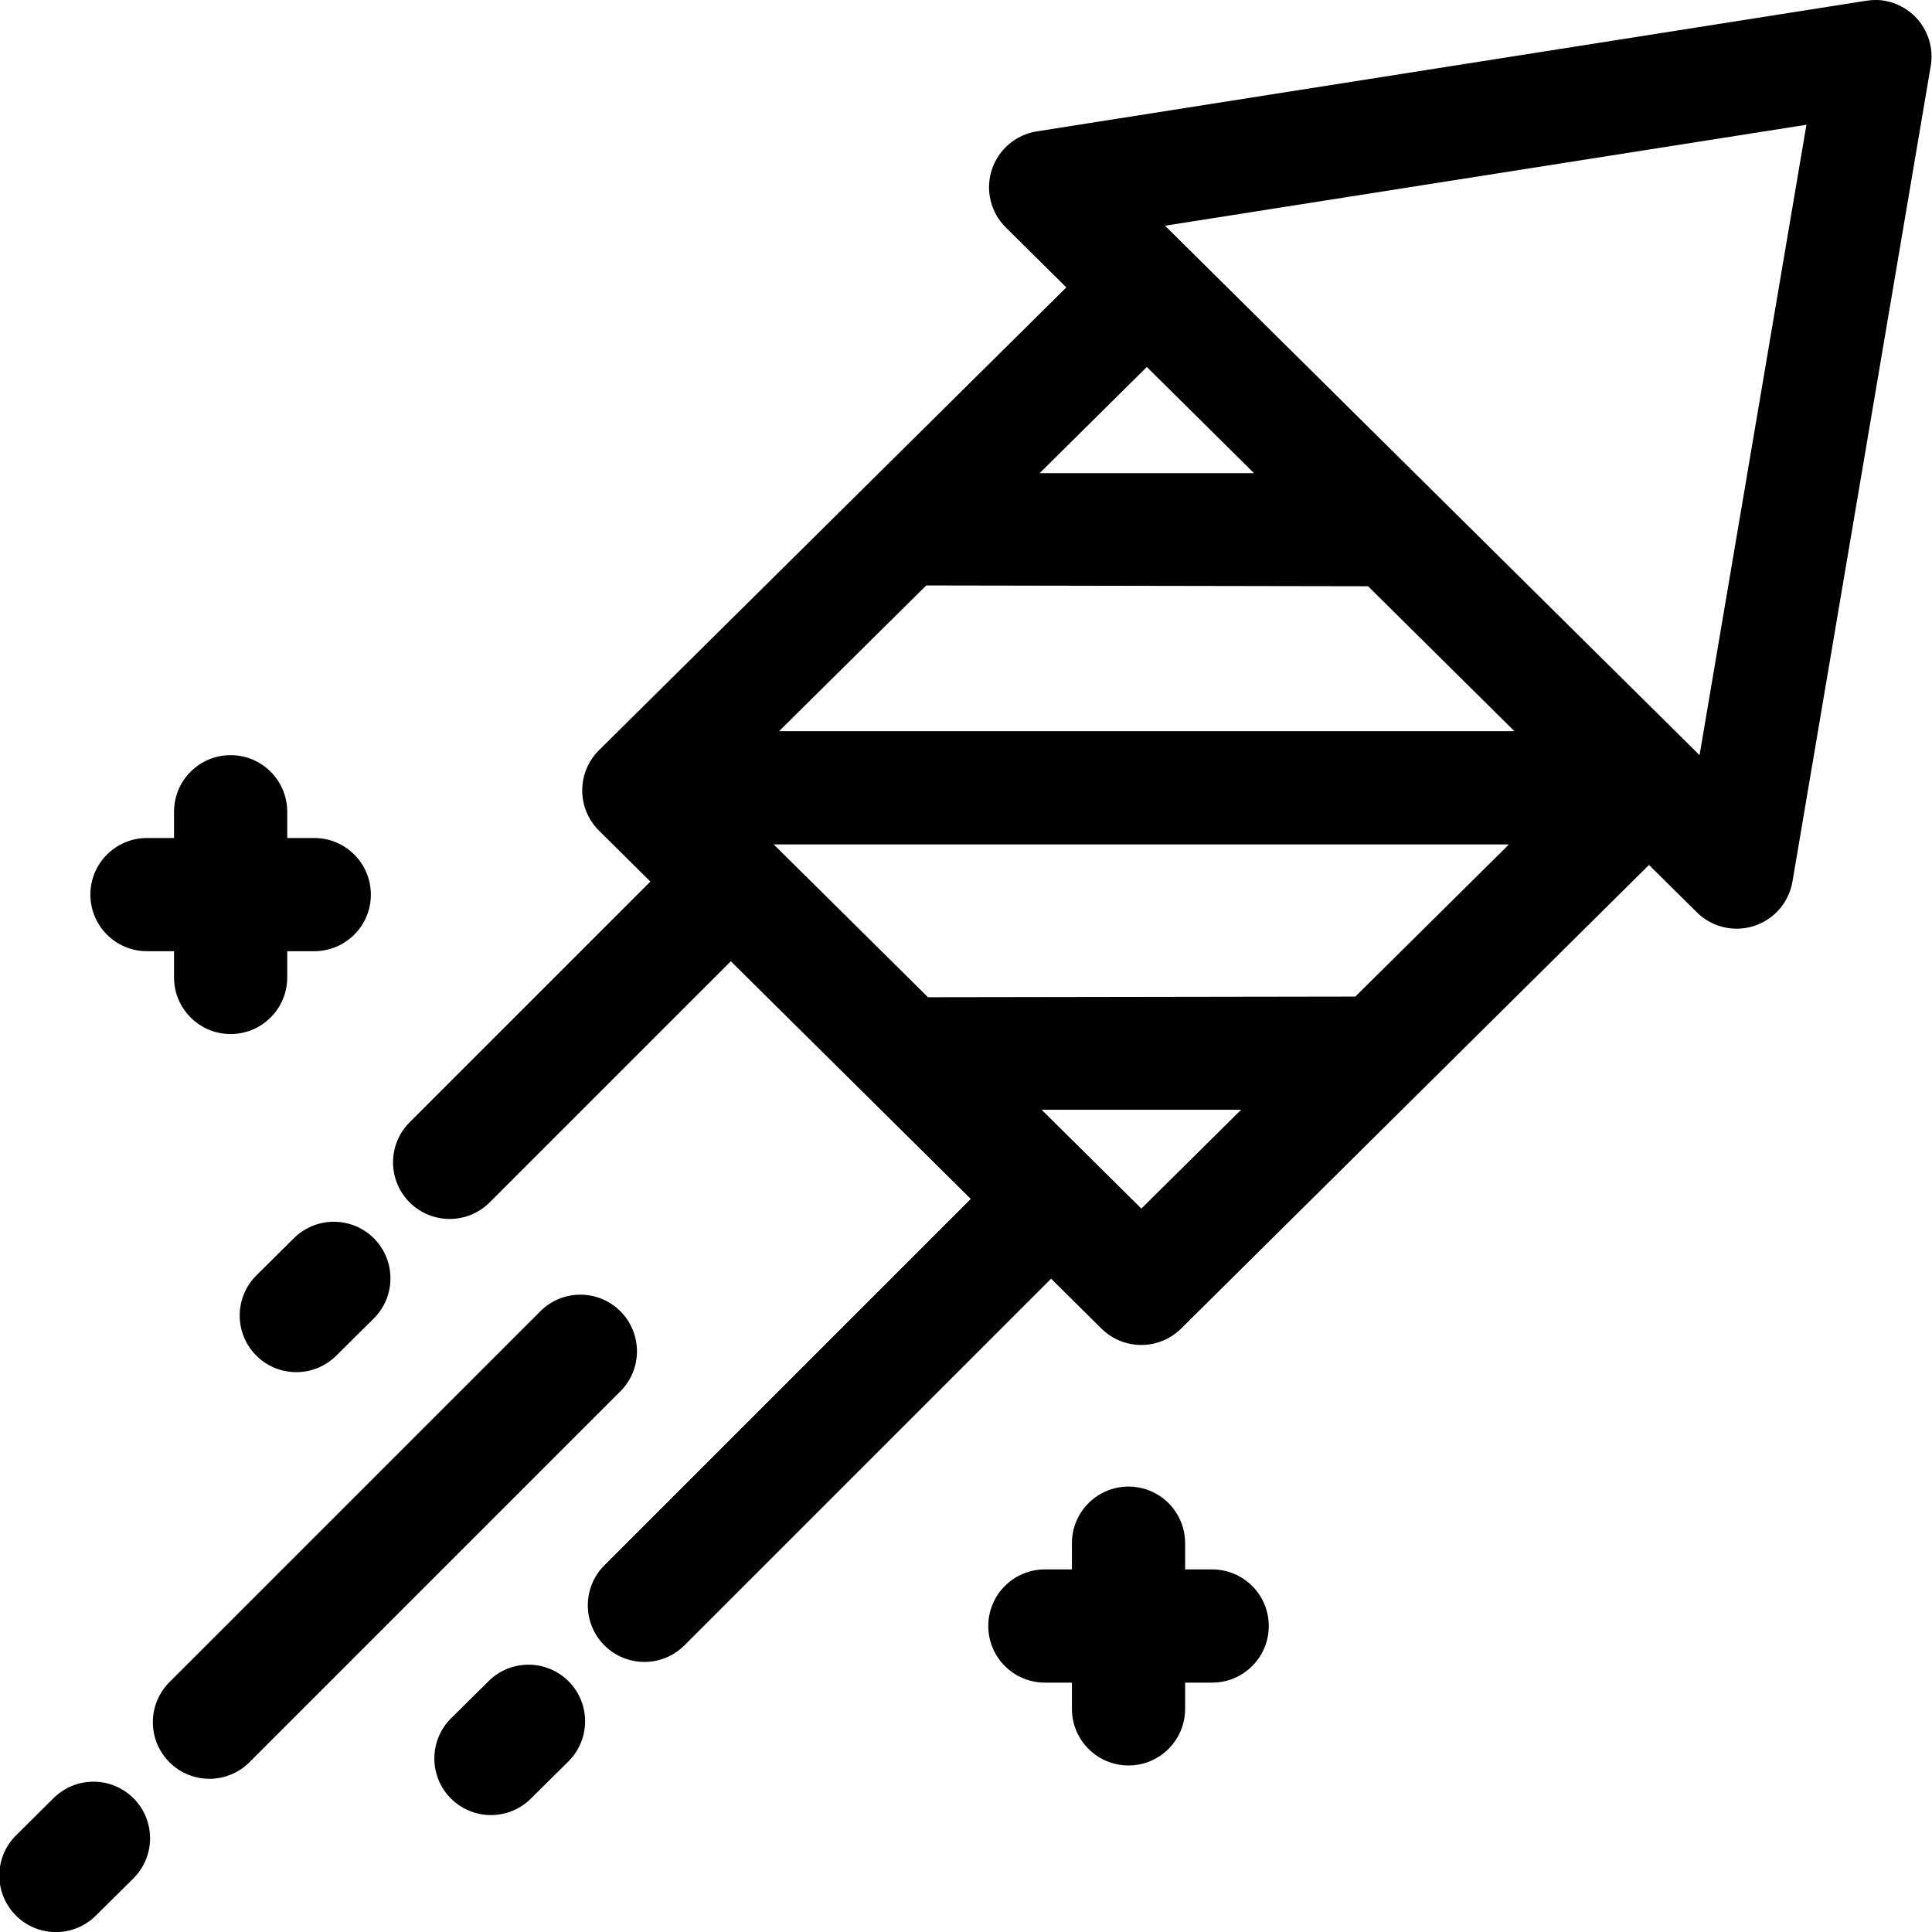 <svg width="681.3" height="681.3" viewBox="0 0 681.3 681.3" xmlns="http://www.w3.org/2000/svg">
 <path d="m661.8 0.005c-1.183-0.028-2.378 0.05-3.568 0.236l-292.6 46.08c-7.439 1.175-13.58 6.425-15.89 13.59-2.313 7.163-0.4 15.02 4.949 20.31l21.34 21.13-164.8 163.2c-3.784 3.748-5.916 8.857-5.916 14.18 0 5.328 2.132 10.44 5.916 14.19l18.12 17.96-84.9 84.89c-7.797 7.792-7.796 20.43-4e-3 28.23 3.899 3.899 9.007 5.848 14.12 5.848 5.105 0 10.21-1.948 14.11-5.842l85.04-85.03 84.62 83.81-129.2 129.2c-7.797 7.792-7.797 20.43 0 28.23 3.899 3.899 9.003 5.848 14.11 5.848 5.11 0 10.21-1.948 14.11-5.842l129.3-129.3 17.76 17.59c3.888 3.852 8.966 5.775 14.04 5.775 5.084 0 10.16-1.924 14.05-5.775l165-163.5 16.86 16.7c3.8 3.763 8.866 5.781 14.05 5.781 2.043 0 4.103-0.312 6.109-0.957 7.09-2.282 12.32-8.321 13.57-15.67l48.76-287.6c1.076-6.337-0.967-12.8-5.484-17.37-3.67-3.712-8.609-5.801-13.74-5.922zm-24.78 43.99-37.69 222.3-188.5-186.7zm-232.6 85.42 37.8 37.44h-75.61zm-77.79 77.04s155.5 0.296 155.8 0.275l51.61 51.11h-259.3zm-245.3 59.84c-11.03 0-19.96 8.941-19.96 19.96v9.258h-9.539c-11.03 0-19.96 8.936-19.96 19.96 0 11.02 8.936 19.96 19.96 19.96h9.539v9.252c0 11.02 8.936 19.96 19.96 19.96 11.02 0 19.96-8.941 19.96-19.96v-9.252h9.533c11.03 0 19.96-8.941 19.96-19.96 0-11.03-8.936-19.96-19.96-19.96h-9.533v-9.258c0-11.02-8.941-19.96-19.96-19.96zm191.5 31.47h259.3l-54.18 53.66-150.7 0.234zm94.49 93.58h70.35l-35.18 34.84zm-249.5 39.49c-5.108-0.025-10.23 1.898-14.14 5.775l-13.24 13.12c-7.828 7.756-7.89 20.39-0.135 28.23 3.904 3.94 9.045 5.916 14.19 5.916 5.073 0 10.15-1.924 14.04-5.775l13.24-13.12c7.834-7.761 7.896-20.4 0.135-28.23-3.878-3.914-8.977-5.885-14.09-5.91zm86.84 25.72c-5.108-6.5e-4 -10.22 1.948-14.11 5.844l-130.8 130.8c-7.797 7.792-7.797 20.43 0 28.23 3.899 3.899 9.003 5.848 14.11 5.848 5.11 0 10.21-1.948 14.11-5.842l130.8-130.8c7.797-7.792 7.798-20.43 6e-3 -28.23-3.899-3.899-9.007-5.847-14.12-5.848zm193.3 67.67c-11.02 0-19.96 8.936-19.96 19.96v9.254h-9.533c-11.03 0-19.96 8.936-19.96 19.96 0 11.02 8.936 19.96 19.96 19.96h9.533v9.252c0 11.03 8.941 19.96 19.96 19.96 11.03 0 19.96-8.936 19.96-19.96v-9.252h9.539c11.03 0 19.96-8.941 19.96-19.96 0-11.03-8.936-19.96-19.96-19.96h-9.539v-9.254c0-11.03-8.936-19.96-19.96-19.96zm-211.5 62.81c-5.109-0.023-10.23 1.903-14.14 5.783l-13.24 13.11c-7.828 7.761-7.89 20.4-0.135 28.23 3.904 3.94 9.046 5.91 14.18 5.91 5.079 0 10.16-1.922 14.05-5.773l13.24-13.12c7.834-7.761 7.892-20.4 0.137-28.23-3.88-3.917-8.983-5.889-14.09-5.912zm-153.4 41.26c-5.108-0.025-10.23 1.898-14.14 5.775l-13.24 13.12c-7.834 7.756-7.896 20.4-0.135 28.23 3.904 3.94 9.039 5.916 14.18 5.916 5.073 0 10.15-1.927 14.04-5.779l13.24-13.12c7.834-7.756 7.896-20.39 0.141-28.23-3.88-3.917-8.979-5.891-14.09-5.916z"/>
</svg>
